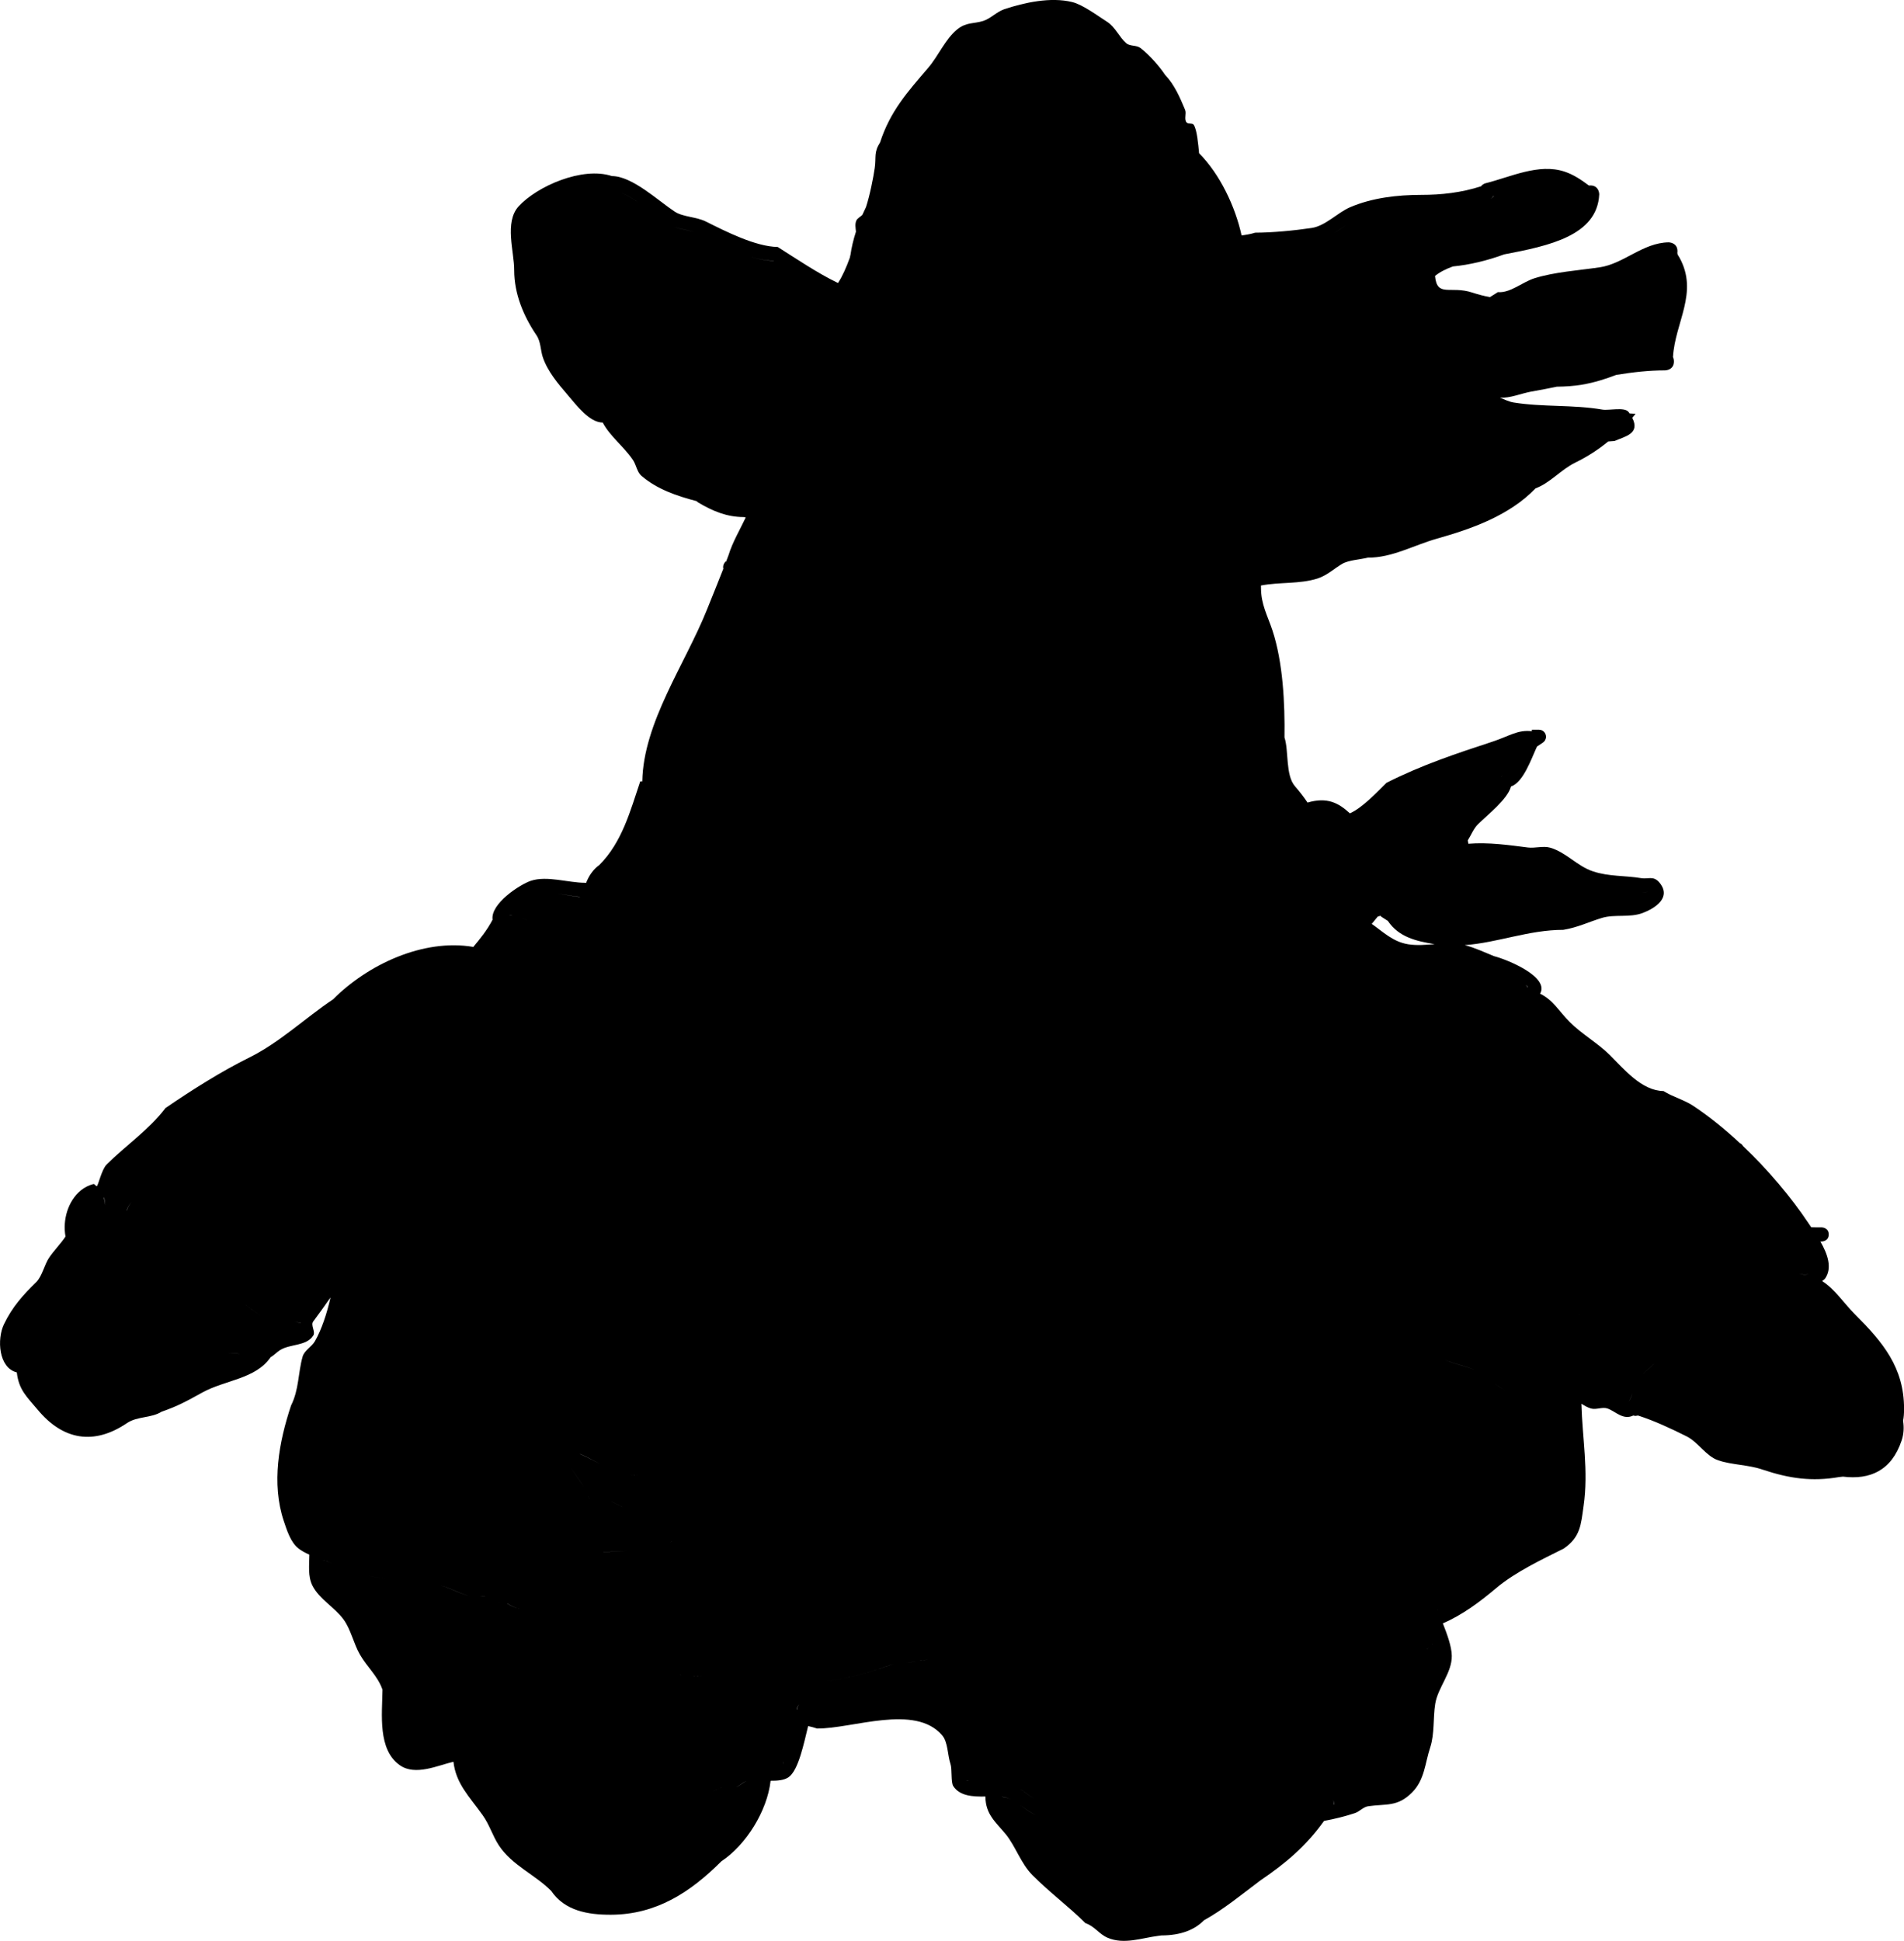 <svg version="1.1" xmlns="http://www.w3.org/2000/svg" xmlns:xlink="http://www.w3.org/1999/xlink" width="92.387" height="94.162" viewBox="0,0,92.387,94.162"><g transform="translate(-220.351,-131.479)"><g data-paper-data="{&quot;isPaintingLayer&quot;:true}" fill-rule="nonzero" stroke="none" stroke-linecap="butt" stroke-linejoin="miter" stroke-miterlimit="10" stroke-dasharray="" stroke-dashoffset="0" style="mix-blend-mode: normal"><path d="M254.565,155.232l0,0l-0,0z" data-paper-data="{&quot;noHover&quot;:false,&quot;origItem&quot;:[&quot;Path&quot;,{&quot;applyMatrix&quot;:true,&quot;segments&quot;:[[[447.63672,293.37954],[0,0],[1.63987,0.98979]],[[452.77631,295.01968],[-1.92669,0],[0,0]],[[453.6218,295.18531],[0,0],[0.1206,-0.37305]],[[453.91804,294.04793],[-0.07477,0.38579],[0.38871,-2.00574]],[[454.92098,288.03556],[-0.70464,1.89164],[0.47943,-1.76672]],[[456.91242,282.8807],[-0.91789,1.45351],[-1.60718,0.14876]],[[452.14896,283.44528],[1.61552,-0.01798],[0,0]],[451.94486,283.6571],[[450.69706,283.24118],[0.41594,0.83186],[-0.41594,-0.83186]],[451.113,281.99338],[[452.14896,281.58516],[0,0],[1.95666,0.03008]],[[458.0393,280.96512],[-2.01256,0],[0,0]],[[458.5842,281.12628],[-0.25582,-0.16116],[0.52168,-0.32086]],[[460.37046,280.59718],[-0.67366,0.0179],[0,0]],[461.15538,280.32288],[[461.64696,280.28816],[-0.26314,-0.04142],[0.27304,-0.32304]],[[462.37954,279.96512],[0,0],[1.95198,0]],[[466.7603,279.07498],[-1.74512,0.54968],[1.20176,-0.37854]],[[471.06006,279.03508],[-1.27386,0],[2.8432,0]],[[479.5916,279.0471],[-2.8429,-0.04372],[4.3965,-1.4655]],[[491.25714,280.966],[-3.72214,-1.94712],[0.96902,0.50692]],[[494.78248,280.90722],[-1.00884,0.1617],[1.89664,-0.304]],[[500.8218,280.58518],[-1.91718,0],[2.52212,0]],[[508.84176,281.55514],[-2.36736,-0.81238],[1.54518,0.53024]],[[513.09144,284.4443],[-1.28322,-0.88628],[1.38584,0.95714]],[[516.3485,286.57816],[-0.7847,-1.49676],[1.00722,0.0977]],[[519.00874,287.6317],[-0.96806,-0.63612],[0,0]],[518.80286,287.4755],[[519.73292,288.40556],[0,-0.93006],[0,0]],[[519.73286,288.40552],[0,0],[0,0.93006]],[518.8028,289.33558],[[517.97688,289.17938],[0,0],[-0.4187,-0.28416]],[[516.94446,288.57962],[0.31372,0.1224],[0.02032,3.12636]],[[518.14286,298.2967],[-0.9706,-2.85318],[0.76554,2.25034]],[[520.43936,304.19692],[-0.45948,-2.10392],[2.36782,-0.35942]],[[527.52382,303.32634],[-2.1486,0.78268],[2.44482,-0.89058]],[[534.5001,300.50324],[-2.70386,0.6616],[3.09602,-0.02068]],[[543.39058,298.041],[-3.01722,0.87036],[4.43532,-1.27942]],[[555.82606,291.64464],[-3.54126,3.43056],[1.34004,-0.4046]],[[560.06564,288.92638],[-1.1508,0.95018],[1.56872,-1.29524]],[[565.33594,285.8262],[-1.6011,1.33604],[3.41698,-2.8513]],[[573.09592,275.73532],[-2.57512,3.49488],[-0.14324,-4.15626]],[[574.0923,263.72574],[2.4778,4.1345],[-0.8803,-1.46888]],[[570.84828,260.54154],[1.02232,1.03874],[-1.02172,-1.03812]],[[567.94676,258.01178],[1.91816,-0.0873],[-3.077,-0.98944]],[[560.07576,253.3336],[2.92018,0.98066],[-2.775,-0.93192]],[[551.27222,254.7275],[2.81122,-0.81064],[-0.2276,0.50612]],[550.42468,255.23362],[[550.40876,255.18588],[0,0],[-2.82026,0.94008]],[[541.74416,256.47368],[2.9582,0],[-2.85694,0]],[[533.12988,257.94426],[2.67784,-1.14022],[-1.83812,0.78268]],[[527.6323,260.80192],[2.03314,-0.36258],[-1.30766,0.2332]],[[523.60206,260.80192],[1.31002,-0.18718],[-1.19546,0.17082]],[[520.19186,261.42196],[1.26182,0.00528],[-1.3928,0.48674]],[[515.68672,262.3163],[1.24234,-0.54868],[-3.1445,1.38876]],[[505.74154,266.04434],[3.36134,-1.12078],[-2.14452,0.71506]],[[499.23116,268.21446],[1.99782,-1.26074],[-1.9305,0.05126]],[[493.65084,269.76454],[1.73668,-0.56812],[-4.72454,1.54556]],[[478.50046,271.66456],[4.97698,0],[-3.22726,0]],[[470.08408,269.42364],[2.89124,1.12272],[-0.8446,-0.32798]],[[467.38032,269.14452],[0.87124,0.24874],[-0.93786,-0.26776]],[[464.59016,267.59444],[0.91798,0.30142],[-2.44684,-0.80346]],[[456.52968,263.25418],[2.22304,1.58904],[-2.91174,0.05006]],[[446.78002,259.78932],[2.57602,1.29168],[-1.34278,-0.6733]],[[442.60038,258.44378],[1.251,0.74764],[-2.13924,-1.2785]],[[434.94896,253.98154],[2.48484,0],[-3.69436,-1.23146]],[[424.28492,257.44136],[2.47282,-2.13466],[-1.2957,1.1185]],[[424.2473,264.53418],[-0.00916,-1.37348],[0,2.81156]],[[426.89856,272.1057],[-1.47106,-2.24134],[0.6496,0.98974]],[[427.92762,275.42532],[-0.33436,-1.01164],[0.53268,1.61172]],[[430.84026,279.73574],[-1.08806,-1.26924],[1.08142,1.26146]],[[434.91676,282.9353],[-1.62302,0],[1.48576,1.93492]],[[439.60932,288.53666],[-1.38096,-2.07822],[0.30558,0.45988]],[[440.36374,290.18848],[-0.49564,-0.3877],[2.15467,1.68545]],[[447.65791,293.32775],[-2.57513,-0.64392],[0,0]],[[447.60107,293.36023],[0,0],[0.02305,0.01175]]],&quot;closed&quot;:true}]}" fill="#56330b" stroke-width="0.5"/><path d="M274.66,137.16c-0.108,0.325 -0.434,0.217 -0.434,0.217l-0.415,-0.148c-0.956,-0.956 -2.899,-1.102 -2.553,-2.889c0,0 0.083,-0.333 0.416,-0.249c0.333,0.083 0.249,0.416 0.249,0.416c-0.404,1.115 1.651,1.543 2.248,2.14l0.271,0.081c0,0 0.325,0.108 0.217,0.434z" fill="#000000" stroke-width="0.5"/><path d="M231.153,191.144c0.059,-0.019 0.201,-0.058 0.26,-0.081c-0.065,0.063 -0.199,0.197 -0.258,0.258c0.004,-0.041 -0.005,-0.135 -0.002,-0.178z" data-paper-data="{&quot;noHover&quot;:false,&quot;origItem&quot;:[&quot;Path&quot;,{&quot;applyMatrix&quot;:true,&quot;segments&quot;:[[[231.19053,191.28611],[0.00372,-0.04094],[0.05889,-0.06133]],[[231.37751,191.09855],[-0.06523,0.06332],[-0.05889,0.02279]],[[231.20001,191.16132],[0.05924,-0.01902],[-0.00261,0.04215]]],&quot;closed&quot;:true,&quot;fillColor&quot;:[0,0,0,1],&quot;strokeWidth&quot;:0.5}]}" fill="#000000" stroke-width="0.25"/><path d="M231.686,190.325c-0.075,0.101 -0.302,0.189 -0.479,0.224c-0.01,-0.007 -0.024,-0.017 -0.035,-0.023c-0.014,-0.234 -0.054,-0.495 -0.088,-0.558c-0.146,-0.269 0.649,0.293 0.601,0.357z" data-paper-data="{&quot;noHover&quot;:false,&quot;origItem&quot;:[&quot;Path&quot;,{&quot;applyMatrix&quot;:true,&quot;segments&quot;:[[[231.63921,190.30857],[0,0],[0.04786,-0.06416]],[[231.12293,190.0005],[-0.14568,-0.26907],[0.03412,0.06303]],[[231.19969,190.48389],[-0.01437,-0.23435],[0.01028,0.00642]],[[231.22948,190.50457],[-0.00957,-0.00735],[0.17715,-0.035]],[[231.6392,190.30857],[-0.07548,0.10121],[0,0]]],&quot;closed&quot;:true,&quot;fillColor&quot;:[0,0,0,1],&quot;strokeWidth&quot;:0.5}]}" fill="#000000" stroke-width="0.25"/><path d="M255.163,176.749c0.009,0.001 0.114,0.016 0.123,0.018c-0.003,0.002 -0.025,0.05 -0.028,0.053c-0.006,-0.004 -0.088,-0.066 -0.094,-0.07z" data-paper-data="{&quot;noHover&quot;:false,&quot;origItem&quot;:[&quot;Path&quot;,{&quot;applyMatrix&quot;:true,&quot;segments&quot;:[[[255.20929,176.76793],[0,0],[0.00593,0.00376]],[[255.22709,176.7792],[-0.00594,-0.00375],[0.00297,-0.00241]],[[255.23621,176.77201],[-0.00311,0.00239],[-0.00897,-0.00135]],[[255.2093,176.76794],[0.00896,0.00136],[0,0]]],&quot;closed&quot;:true,&quot;fillColor&quot;:[0,0,0,1],&quot;strokeWidth&quot;:0.5}]}" fill="#000000" stroke-width="0.25"/><path d="M258.065,176.979c0.074,0.008 0.178,0.039 0.252,0.048c0.228,0.052 0.462,0.124 0.685,0.165c-0.513,0.127 -1.15,0.234 -1.678,0.238c-0.097,-0.059 -0.206,-0.135 -0.318,-0.195c0.344,-0.058 0.767,-0.19 1.058,-0.256z" data-paper-data="{&quot;noHover&quot;:false,&quot;origItem&quot;:[&quot;Path&quot;,{&quot;applyMatrix&quot;:true,&quot;segments&quot;:[[[257.05655,177.23443],[0.34443,-0.05762],[0.11179,0.06]],[[257.37225,177.41583],[-0.09655,-0.0595],[0.52718,-0.00441]],[[258.95209,177.1935],[-0.51318,0.12741],[-0.22326,-0.0413]],[[258.27444,177.05336],[0.22814,0.05185],[-0.0741,-0.0092]],[[258.05253,177.02756],[0.07385,0.00804],[-0.29131,0.06584]]],&quot;closed&quot;:true,&quot;fillColor&quot;:[0,0,0,1],&quot;strokeWidth&quot;:0.5}]}" fill="#000000" stroke-width="0.25"/><path d="M293.468,196.026c-0.026,-0.027 -0.05,-0.055 -0.074,-0.083c-0.131,0.187 -0.351,0.344 -0.381,0.567l0.309,-0.077c0.005,-0.001 0.01,-0.003 0.015,-0.004c0.035,-0.079 0.083,-0.169 0.131,-0.319zM295.655,197.029c-0.113,0.45 -1.23,0.408 -1.55,0.392c-0.378,-0.019 -0.712,-0.065 -0.98,-0.147h-0.176c-0.18,0 -0.329,-0.129 -0.362,-0.299c-0.279,-0.294 -0.257,-0.755 0.203,-1.454c0,0 0.048,-0.072 0.133,-0.123l-0.165,-0.413c-0.019,-0.044 -0.029,-0.093 -0.029,-0.145c0,-0.204 0.165,-0.369 0.369,-0.369c0.102,0 0.194,0.041 0.261,0.108l0.295,0.295l-0.007,0.007l0.025,0.012c0.238,0.324 0.939,0.728 1.445,1.165l0.597,0.199c0.151,0.046 0.26,0.187 0.26,0.352c0,0.182 -0.132,0.333 -0.306,0.363c-0.002,0.018 -0.006,0.037 -0.011,0.055z" fill="#000000" stroke-width="0.5"/><path d="M251.308,222.596c0.032,-0.108 0.119,-0.252 0.349,-0.252c0.369,0 0.369,0.369 0.369,0.369l-0.252,0.497c-1.538,0.469 -2.667,1.161 -4.064,-0.237c0,0 -0.261,-0.261 0,-0.521c0.261,-0.261 0.521,0 0.521,0c1.061,1.061 1.95,0.57 3.077,0.144z" fill="#000000" stroke-width="0.5"/><path d="M241.025,196.95c0.082,-0.166 0.165,-0.332 0.249,-0.498l-0.342,0.474c-0.067,0.095 -0.177,0.157 -0.302,0.157c-0.204,0 -0.369,-0.165 -0.369,-0.369c0,-0.077 0.024,-0.148 0.064,-0.207l0.26,-0.394l0.016,0.011l0.141,-0.196c1.151,-2.889 3.332,-4.828 5.005,-7.337c0,0 0.204,-0.307 0.511,-0.102c0.307,0.204 0.102,0.511 0.102,0.511c-0.723,1.085 -1.536,2.058 -2.319,3.047c0.014,0.031 0.023,0.061 0.027,0.09c0.258,-0.394 0.529,-0.781 0.867,-1.119l0.037,-0.009l-0.008,-0.012l0.438,-0.292c0.059,-0.041 0.131,-0.065 0.209,-0.065c0.204,0 0.369,0.165 0.369,0.369c0,0.102 -0.041,0.194 -0.108,0.261l-0.295,0.295l-0.042,-0.042c-0.211,0.368 -0.457,0.712 -0.72,1.045c0.161,0.04 0.28,0.185 0.28,0.358c0,0.062 -0.015,0.12 -0.042,0.172l-0.292,0.583l-0.127,-0.064c-0.498,1.169 -1.408,2.239 -2.262,3.345c-0.274,0.43 -0.554,0.836 -0.843,1.184c-0.157,0.378 -0.309,0.757 -0.454,1.137c-0.141,0.371 -0.372,1.227 -0.7,1.701c-0.017,0.16 -0.027,0.324 -0.027,0.49l-0.128,0.072l0.048,0.048l-0.295,0.295v0c-0.067,0.067 -0.159,0.108 -0.261,0.108c-0.204,0 -0.369,-0.165 -0.369,-0.369c0,-0.044 0.008,-0.086 0.022,-0.125l0.145,-0.434l0.064,0.021c0.062,-0.471 0.172,-0.944 0.317,-1.416c-0.065,-0.067 -0.105,-0.158 -0.105,-0.258c0,-0.062 0.015,-0.12 0.042,-0.172l0.326,-0.653l0.084,0.042c0.202,-0.567 0.472,-1.131 0.786,-1.681z" fill="#000000" stroke-width="0.5"/><path d="M261.616,143.86c0.051,-0.371 0.143,-0.756 0.268,-1.143c-0.016,-0.183 -0.056,-0.373 0.02,-0.539c0.055,-0.121 0.199,-0.178 0.291,-0.274c0.056,-0.126 0.114,-0.252 0.176,-0.377c0.183,-0.549 0.366,-1.476 0.425,-1.902c0.076,-0.545 -0.056,-0.74 0.259,-1.239c0.484,-1.499 1.328,-2.446 2.335,-3.617c0.488,-0.568 0.823,-1.386 1.404,-1.861c0.446,-0.365 0.809,-0.267 1.27,-0.414c0.348,-0.111 0.646,-0.441 1.02,-0.569c0.961,-0.318 2.244,-0.606 3.294,-0.346c0.519,0.128 1.253,0.679 1.69,0.956c0.402,0.255 0.598,0.76 0.934,1.042c0.184,0.155 0.494,0.082 0.686,0.229c0.415,0.317 0.905,0.869 1.2,1.312c0.447,0.46 0.716,1.088 0.966,1.686c0.08,0.191 -0.063,0.463 0.076,0.616c0.081,0.089 0.277,0.014 0.343,0.114c0.162,0.246 0.217,0.932 0.261,1.38c1.011,1.01 1.759,2.593 2.062,3.987c0.229,-0.031 0.454,-0.068 0.659,-0.134c0.849,-0.003 1.893,-0.102 2.743,-0.229c0.662,-0.098 1.261,-0.746 1.859,-1.004c1.069,-0.461 2.31,-0.601 3.453,-0.601c0.996,0 1.955,-0.11 2.905,-0.416c0.076,-0.112 0.212,-0.146 0.212,-0.146c1.227,-0.306 2.585,-0.983 3.84,-0.567c0.442,0.147 0.817,0.401 1.181,0.675c0.022,-0.003 0.046,-0.004 0.071,-0.004c0.431,0 0.431,0.431 0.431,0.431c-0.096,2.005 -2.428,2.497 -4.615,2.914c-0.823,0.303 -1.673,0.506 -2.486,0.585c-0.346,0.126 -0.643,0.276 -0.867,0.461c0.099,1.059 0.743,0.456 1.808,0.806c0.295,0.097 0.58,0.169 0.856,0.221l0.388,-0.243c0.593,0.055 1.184,-0.487 1.773,-0.672c0.974,-0.305 2.12,-0.378 3.161,-0.53c1.173,-0.172 2.085,-1.19 3.347,-1.213c0,0 0.431,0 0.431,0.431c0,0.03 -0.002,0.057 -0.006,0.083c0.007,0.027 0.011,0.053 0.013,0.078c0.031,0.047 0.061,0.096 0.089,0.147c0.943,1.704 -0.219,3.138 -0.314,4.831c0.027,0.055 0.045,0.124 0.045,0.21c0,0.431 -0.431,0.431 -0.431,0.431c-0.778,0 -1.568,0.089 -2.364,0.219c-0.502,0.189 -1.032,0.369 -1.673,0.477c-0.388,0.065 -0.796,0.091 -1.213,0.096c-0.414,0.085 -0.827,0.167 -1.237,0.237c-0.457,0.079 -1.037,0.33 -1.523,0.296c0.205,0.078 0.422,0.194 0.661,0.233c1.42,0.229 2.893,0.1 4.313,0.345c0.306,0.053 1.081,-0.143 1.271,0.121c0.016,0.022 0.031,0.043 0.045,0.064c0.088,0.006 0.186,0.013 0.29,0.019c-0.053,0.065 -0.108,0.129 -0.162,0.193c0.403,0.781 -0.367,0.907 -0.859,1.128l-0.307,0.022c-0.471,0.387 -0.997,0.732 -1.6,1.027c-0.698,0.341 -1.228,0.995 -1.922,1.245c-1.279,1.332 -3.128,1.973 -4.788,2.442c-1.131,0.32 -2.181,0.931 -3.351,0.921c-0.348,0.089 -0.939,0.12 -1.244,0.301c-0.396,0.234 -0.744,0.569 -1.213,0.716c-0.864,0.27 -1.829,0.162 -2.73,0.335c0.001,0.036 0.002,0.073 0.002,0.111c0,0.811 0.313,1.333 0.557,2.072c0.509,1.547 0.607,3.548 0.582,5.188c0.215,0.644 0.041,1.818 0.505,2.361c0.235,0.274 0.44,0.535 0.614,0.798c0.96,-0.283 1.514,0.023 2.056,0.523c0.624,-0.285 1.317,-1.03 1.772,-1.48c1.689,-0.857 3.38,-1.418 5.13,-1.993c0.841,-0.276 1.231,-0.593 1.928,-0.512v-0.074h0.343c0.189,0 0.343,0.154 0.343,0.343c0,0.121 -0.063,0.227 -0.157,0.288l-0.281,0.187c-0.277,0.598 -0.662,1.738 -1.262,1.938c-0.172,0.629 -1.135,1.37 -1.6,1.829c-0.214,0.211 -0.331,0.522 -0.497,0.786c0.012,0.054 0.022,0.109 0.03,0.165c0.959,-0.083 2.028,0.07 2.887,0.18c0.339,0.043 0.744,-0.086 1.074,0.007c0.777,0.22 1.314,0.896 2.087,1.151c0.775,0.258 1.552,0.197 2.347,0.33c0.324,0.054 0.585,-0.132 0.873,0.21c0.615,0.731 -0.221,1.256 -0.809,1.478c-0.636,0.24 -1.351,0.053 -1.963,0.235c-0.645,0.192 -1.174,0.465 -1.89,0.583c-1.669,0 -3.174,0.622 -4.781,0.742c0.479,0.121 0.985,0.36 1.419,0.535c0.626,0.158 2.708,1.002 2.236,1.822c0.641,0.311 0.918,0.858 1.444,1.379c0.594,0.589 1.348,1.012 1.936,1.593c0.687,0.68 1.542,1.733 2.607,1.75c0.456,0.287 1.014,0.43 1.452,0.722c0.762,0.508 1.526,1.125 2.258,1.806c0.055,0.023 0.108,0.065 0.146,0.137c1.218,1.156 2.337,2.482 3.188,3.758c0.038,0.057 0.08,0.119 0.125,0.184c0.095,0.004 0.188,0.006 0.276,0.006h0.229c0,0 0.343,0 0.343,0.343c0,0.343 -0.343,0.343 -0.343,0.343h-0.06c0.344,0.599 0.595,1.287 0.218,1.808c-0.017,0.023 -0.066,0.063 -0.134,0.112c0.621,0.394 1.072,1.092 1.589,1.609c1.355,1.355 2.386,2.572 2.386,4.586c0,0.235 -0.014,0.42 -0.048,0.579c0.052,0.328 0.034,0.648 -0.069,0.956c-0.491,1.472 -1.543,1.915 -2.846,1.756c-0.059,0.003 -0.12,0.009 -0.182,0.019c-1.327,0.231 -2.43,0.07 -3.706,-0.356c-0.702,-0.245 -1.488,-0.226 -2.163,-0.454c-0.602,-0.204 -0.966,-0.878 -1.537,-1.163c-0.775,-0.387 -1.552,-0.751 -2.358,-1.011l-0.12,0.018c0,0 -0.049,0 -0.11,-0.018c-0.494,0.238 -0.852,-0.196 -1.247,-0.339c-0.251,-0.091 -0.543,0.071 -0.8,0c-0.168,-0.047 -0.318,-0.138 -0.468,-0.231c0.042,1.67 0.349,3.245 0.105,4.955c-0.129,0.905 -0.148,1.511 -0.966,2.07c-1.062,0.531 -2.357,1.142 -3.269,1.912c-0.777,0.655 -1.65,1.314 -2.595,1.714c0.209,0.536 0.427,1.119 0.434,1.577c0.012,0.82 -0.679,1.543 -0.804,2.328c-0.111,0.691 -0.025,1.437 -0.242,2.111c-0.257,0.77 -0.264,1.571 -0.883,2.191c-0.712,0.715 -1.265,0.539 -2.131,0.667c-0.238,0.035 -0.413,0.257 -0.641,0.333c-0.469,0.155 -0.978,0.283 -1.498,0.378c-0.872,1.221 -1.857,2.052 -3.089,2.888c-0.917,0.686 -1.782,1.406 -2.739,1.934c-0.442,0.451 -1.093,0.73 -2.071,0.734c-0.048,0.007 -0.097,0.014 -0.146,0.02c-0.791,0.099 -1.66,0.436 -2.459,0.091c-0.421,-0.182 -0.61,-0.547 -1.078,-0.711c-0.804,-0.804 -1.743,-1.494 -2.57,-2.328c-0.557,-0.563 -0.824,-1.411 -1.294,-1.984c-0.474,-0.577 -0.975,-0.954 -0.985,-1.808c0,0 0,-0.007 0.001,-0.019c-0.604,0.01 -1.242,-0.017 -1.561,-0.505c-0.125,-0.192 -0.046,-0.82 -0.137,-1.082c-0.143,-0.429 -0.117,-1.047 -0.397,-1.377c-1.315,-1.552 -4.364,-0.317 -6.076,-0.336c-0.145,-0.048 -0.289,-0.086 -0.432,-0.118c-0.206,0.831 -0.468,2.149 -0.951,2.482c-0.213,0.147 -0.534,0.175 -0.87,0.171c-0.164,1.468 -1.196,3.119 -2.389,3.907c-1.498,1.498 -3.153,2.585 -5.361,2.592c-1.103,0.003 -2.236,-0.183 -2.894,-1.154c-0.77,-0.781 -1.904,-1.242 -2.541,-2.209c-0.303,-0.46 -0.449,-0.993 -0.788,-1.468c-0.646,-0.905 -1.297,-1.528 -1.416,-2.59c-0.753,0.174 -1.846,0.698 -2.599,0.17c-1.082,-0.759 -0.862,-2.465 -0.844,-3.666c-0.236,-0.679 -0.748,-1.094 -1.101,-1.712c-0.298,-0.521 -0.434,-1.205 -0.782,-1.686c-0.433,-0.6 -1.185,-0.992 -1.516,-1.65c-0.231,-0.459 -0.151,-1.004 -0.149,-1.501c-0.216,-0.098 -0.409,-0.204 -0.551,-0.32c-0.362,-0.295 -0.547,-0.882 -0.689,-1.307c-0.613,-1.831 -0.235,-3.852 0.351,-5.611c0.389,-0.774 0.335,-1.569 0.56,-2.368c0.087,-0.31 0.442,-0.476 0.601,-0.755c0.315,-0.552 0.579,-1.332 0.754,-2.12c-0.285,0.41 -0.571,0.809 -0.839,1.167c-0.137,0.183 0.125,0.494 0,0.686c-0.338,0.519 -1.111,0.394 -1.608,0.701c-0.163,0.101 -0.293,0.257 -0.461,0.346l-0.005,0.01c-0.724,1.053 -2.222,1.099 -3.318,1.709c-0.706,0.393 -1.209,0.668 -1.96,0.923c-0.51,0.322 -1.182,0.215 -1.685,0.555c-1.608,1.088 -3.105,0.826 -4.331,-0.646c-0.525,-0.63 -0.917,-0.957 -1.015,-1.813c-0.892,-0.223 -0.966,-1.618 -0.628,-2.327c0.416,-0.87 0.935,-1.429 1.569,-2.051c0.279,-0.274 0.404,-0.856 0.619,-1.178c0.235,-0.352 0.561,-0.671 0.803,-1.034c-0.146,-0.804 0.115,-1.721 0.747,-2.243c0.174,-0.144 0.387,-0.246 0.605,-0.305c0.065,-0.018 0.135,0.142 0.179,0.091c0.061,-0.07 0.236,-0.806 0.457,-1.029c0.937,-0.94 2.045,-1.673 2.864,-2.75c1.312,-0.894 2.686,-1.766 4.085,-2.459c1.457,-0.722 2.711,-1.923 4.048,-2.814c1.663,-1.675 4.37,-2.959 6.802,-2.542c0.334,-0.402 0.654,-0.789 0.935,-1.319c-0.109,-0.782 1.337,-1.718 1.867,-1.892c0.778,-0.254 1.819,0.1 2.614,0.1c0,0 0.023,0 0.057,0.006c0.138,-0.355 0.352,-0.662 0.64,-0.868c1.108,-1.108 1.497,-2.606 1.988,-4.059c0.019,0 0.037,0.001 0.056,0.001c0.015,0 0.029,-0 0.043,-0c0.047,-2.85 2.084,-5.698 3.137,-8.329c0.271,-0.673 0.539,-1.332 0.795,-1.986c-0.052,-0.192 0.105,-0.349 0.105,-0.349l0.026,0.01c0.041,-0.106 0.081,-0.212 0.121,-0.318l0,0c0.194,-0.633 0.548,-1.222 0.835,-1.83l-0.103,-0.021c-0.816,0 -1.508,-0.293 -2.202,-0.706c0,0 -0.039,-0.023 -0.081,-0.067c-0.96,-0.25 -1.925,-0.579 -2.675,-1.227c-0.218,-0.189 -0.247,-0.523 -0.408,-0.763c-0.439,-0.656 -1.121,-1.154 -1.47,-1.821c-0.646,0 -1.278,-0.846 -1.697,-1.335c-0.466,-0.544 -0.98,-1.148 -1.212,-1.84c-0.109,-0.326 -0.092,-0.746 -0.306,-1.062c-0.622,-0.917 -1.08,-2 -1.08,-3.152c0.007,-0.878 -0.488,-2.331 0.215,-3.1c0.886,-0.97 3.094,-1.945 4.526,-1.468c0.983,0 2.232,1.186 3.05,1.726c0.395,0.26 1.046,0.248 1.503,0.476c0.96,0.479 2.413,1.221 3.492,1.237c0.874,0.551 1.912,1.261 2.924,1.748c0.004,-0.007 0.006,-0.01 0.006,-0.01c0.189,-0.275 0.401,-0.748 0.57,-1.219c0.008,-0.042 0.016,-0.084 0.026,-0.125zM292.82,140.979c-0.031,0.07 -0.083,0.113 -0.135,0.141c0.002,-0.001 0.005,-0.002 0.007,-0.003c0.054,-0.027 0.109,-0.07 0.142,-0.142c-0.005,0.001 -0.009,0.003 -0.014,0.004zM257.892,144.123c-0.423,0.007 -0.922,-0.115 -1.431,-0.296c0,0 0,0 0,0c0.511,0.182 1.014,0.307 1.439,0.302c-0.003,-0.002 -0.005,-0.004 -0.008,-0.006zM300.601,197.655c-0,-0 -0.001,-0 -0.001,-0.001c-0.181,0.161 -0.367,0.319 -0.533,0.488c0.167,-0.168 0.354,-0.326 0.534,-0.487zM223.841,192.267c-0,0 -0,0 -0,0c0.009,0.013 0.018,0.026 0.028,0.04c-0.009,-0.013 -0.018,-0.027 -0.027,-0.04zM255.356,218.183c-0.199,0.093 -0.343,0.163 -0.467,0.214c0.127,-0.052 0.276,-0.123 0.483,-0.221c0.003,-0.001 0.006,-0.003 0.009,-0.004c-0.008,0.003 -0.016,0.006 -0.025,0.01zM285.081,219.019c0.004,-0.001 0.008,-0.002 0.012,-0.003c0.004,-0.065 -0.01,-0.139 -0.067,-0.209c0.053,0.071 0.062,0.147 0.055,0.211zM289.85,211.253c-0.003,0.006 -0.006,0.012 -0.009,0.018c0.005,-0.004 0.009,-0.008 0.013,-0.012c-0.001,-0.002 -0.003,-0.004 -0.004,-0.006zM265.018,212.024c-0.003,0.001 -0.007,0.002 -0.01,0.004c0.124,-0.001 0.256,-0.017 0.393,-0.049c-0.133,0.029 -0.262,0.045 -0.383,0.045zM263.577,212.242c-1.106,0.401 -2.206,0.694 -3.325,0.832c1.124,-0.138 2.23,-0.434 3.341,-0.836c0.036,-0.013 0.074,-0.024 0.112,-0.034c-0.044,0.011 -0.087,0.023 -0.129,0.038zM244.976,209.27c-0.003,0 -0.007,0 -0.01,0c0.194,0.128 0.393,0.212 0.594,0.26c-0.198,-0.049 -0.393,-0.133 -0.583,-0.26zM236.036,207.168c-0,0.001 -0,0.001 -0,0.002c0.141,0.048 0.287,0.095 0.425,0.139c-0.135,-0.044 -0.279,-0.091 -0.425,-0.141zM259.02,214.414c0.003,-0.041 0.019,-0.164 0.109,-0.247c-0.092,0.075 -0.115,0.192 -0.12,0.245c0.004,0.001 0.008,0.002 0.012,0.002zM248.891,204.079c0.029,0.045 0.057,0.09 0.083,0.135c-0.026,-0.046 -0.054,-0.092 -0.084,-0.139c0,0.001 0.001,0.003 0.001,0.004zM248.477,174.99c0.005,-0.002 0.011,-0.003 0.016,-0.005c-0.331,-0.029 -0.718,-0.107 -1.095,-0.154c0.372,0.049 0.753,0.127 1.079,0.159zM293.195,169.146c-0,0.001 -0.001,0.002 -0.001,0.003c0.028,-0.01 0.056,-0.023 0.083,-0.037c-0.027,0.014 -0.054,0.025 -0.082,0.034zM294.449,179.389c-0.003,0.005 -0.006,0.011 -0.01,0.016c0.008,-0.009 0.015,-0.018 0.021,-0.029c0.026,-0.048 -0.017,-0.084 -0.079,-0.112c0.057,0.035 0.094,0.077 0.068,0.125zM290.117,209.598c0,-0 0.001,-0 0.001,-0.001c-0.004,-0.011 -0.009,-0.024 -0.015,-0.037c0.004,0.013 0.009,0.025 0.013,0.038zM296.394,199.013l-0.028,-0.01l0.028,0.01zM245.086,175.896c0.048,-0.001 0.1,0 0.148,0.004c-0.048,-0.006 -0.099,-0.01 -0.143,-0.011c-0.002,0.002 -0.003,0.004 -0.005,0.006zM252.954,206.26c-0,-0.001 -0,-0.001 -0,-0.002c-0.028,0.01 -0.056,0.021 -0.084,0.032c0.028,-0.01 0.056,-0.021 0.085,-0.03zM249.63,206.768c0.383,-0.006 0.762,-0.025 1.139,-0.055c-0.379,0.029 -0.76,0.046 -1.137,0.052c-0,0.001 -0.001,0.002 -0.001,0.003zM269.023,218.653c-0.028,-0.004 -0.057,-0.007 -0.086,-0.01c0.037,0.006 0.074,0.013 0.102,0.017c0.127,0.018 0.243,0.053 0.351,0.1c-0.114,-0.051 -0.235,-0.089 -0.367,-0.107zM231.818,197.144c-0.15,0 -0.293,-0.009 -0.431,-0.026c0.143,0.019 0.292,0.029 0.448,0.029c0.057,-0.001 0.114,0.003 0.172,0.011c-0.064,-0.01 -0.127,-0.015 -0.189,-0.014zM248.499,202.011c0.001,0.002 0.001,0.004 0.002,0.006c0.325,0.143 0.644,0.314 0.964,0.477c-0.317,-0.166 -0.636,-0.338 -0.966,-0.483zM234.945,195.648c-0.088,-0.009 -0.183,-0.025 -0.288,-0.044c0.107,0.021 0.205,0.04 0.289,0.05c-0,-0.002 -0.001,-0.004 -0.001,-0.006zM225.411,189.581c-0.004,0.001 -0.008,0.003 -0.012,0.004c0.007,0.119 0.027,0.242 0.063,0.358c-0.03,-0.116 -0.044,-0.238 -0.05,-0.362zM226.503,190.205c0.051,-0.167 0.131,-0.301 0.23,-0.414c-0.101,0.112 -0.183,0.244 -0.236,0.409c0.002,0.002 0.004,0.004 0.006,0.006zM288.677,177.287c0.418,0.066 0.853,0.029 1.287,-0.005c-0.009,-0.001 -0.017,-0.003 -0.026,-0.004c-0.866,-0.144 -1.72,-0.338 -2.245,-1.125l-0.291,-0.186c0,0 -0.033,-0.022 -0.069,-0.062c-0.044,0.012 -0.087,0.025 -0.13,0.038c-0.093,0.119 -0.19,0.238 -0.291,0.356c0.547,0.381 1.027,0.87 1.763,0.987zM248.044,202.646c0.193,0.337 0.447,0.652 0.642,0.99c-0.193,-0.339 -0.448,-0.653 -0.642,-0.99zM245.96,176.15c-0.104,-0.056 -0.208,-0.109 -0.32,-0.152c0.11,0.043 0.215,0.096 0.32,0.152zM290.457,197.446c0.425,0.199 0.997,0.29 1.465,0.498c-0.465,-0.21 -1.037,-0.301 -1.465,-0.498zM292.833,198.561c0.177,0.136 0.358,0.263 0.549,0.353c-0.189,-0.09 -0.371,-0.218 -0.549,-0.353zM264.826,212.076c-0.164,0.034 -0.337,0.048 -0.507,0.059c0.17,-0.01 0.342,-0.023 0.507,-0.059zM244.673,209.242c-0.088,-0.021 -0.167,-0.052 -0.244,-0.088c0.076,0.036 0.153,0.067 0.244,0.088zM243.917,208.918c-0.091,-0.024 -0.187,-0.014 -0.284,0.001c0.098,-0.012 0.196,-0.02 0.284,-0.001zM243.153,208.908c-0.498,-0.116 -0.936,-0.399 -1.435,-0.516c0.498,0.121 0.935,0.403 1.435,0.516zM239.129,208.075c-0.316,-0.042 -0.63,-0.094 -0.941,-0.166c0.312,0.073 0.625,0.124 0.941,0.166zM242.523,216.286c0.02,-0.009 0.042,-0.016 0.066,-0.02c-0.026,0.004 -0.047,0.011 -0.066,0.02zM258.336,217.06c0.022,-0.034 0.025,-0.084 0.02,-0.14c0.001,0.054 -0.002,0.104 -0.02,0.14zM253.339,212.72c0.03,-0.005 0.059,-0.007 0.085,-0.005c-0.025,-0.002 -0.055,-0.001 -0.085,0.005zM253.929,212.802c0.158,0.005 0.312,-0.009 0.474,-0.007c-0.163,-0.004 -0.316,0.01 -0.474,0.007zM267.236,217.849c0.037,0.032 0.096,0.034 0.161,0.029c-0.063,0.002 -0.121,-0.003 -0.161,-0.029zM269.764,218.213c0.275,0.164 0.517,0.375 0.788,0.533c-0.27,-0.159 -0.512,-0.371 -0.788,-0.533zM250.578,204.591c-0.235,-0.099 -0.455,-0.231 -0.687,-0.327c0.231,0.097 0.451,0.229 0.687,0.327zM289.681,211.434c-0.051,0.024 -0.103,0.029 -0.15,0.026c0.046,0.006 0.098,0.001 0.15,-0.026zM270.608,219.525c-0.277,-0.114 -0.511,-0.306 -0.753,-0.483c0.24,0.177 0.47,0.37 0.753,0.483zM251.326,203.045c-0.136,0.006 -0.271,0.007 -0.399,-0.001c0.128,0.009 0.263,0.008 0.399,0.001zM256.58,217.875c-0.184,0.064 -0.335,0.233 -0.522,0.302c0.189,-0.063 0.339,-0.231 0.522,-0.302zM232.999,195.303c-0.266,-0.168 -0.499,-0.364 -0.743,-0.539c0.243,0.176 0.476,0.372 0.743,0.539zM226.324,190.834c-0.11,-0.078 -0.228,-0.16 -0.337,-0.238c0.108,0.078 0.226,0.159 0.337,0.238zM307.651,193.26c0.155,0.052 0.302,0.086 0.468,0.013c-0.164,0.067 -0.312,0.036 -0.468,-0.013zM299.371,199.477c0.087,-0.1 0.141,-0.248 0.187,-0.404c-0.049,0.155 -0.105,0.303 -0.187,0.404zM296.982,195.258c0.006,-0.001 0.011,-0.002 0.017,-0.003c-0.009,-0 -0.019,0.001 -0.028,0.002c0.007,0 0.011,0 0.011,0zM285.661,142.417c-0.196,0.121 -0.389,0.254 -0.586,0.379c0.197,-0.123 0.391,-0.257 0.586,-0.379zM254.096,142.76c-0.339,-0.122 -0.704,-0.158 -1.035,-0.272c0.002,0.001 0.004,0.002 0.006,0.002c0.328,0.115 0.691,0.151 1.028,0.269zM250.469,140.816c0.286,0.112 0.583,0.294 0.875,0.499c0,0 0,0 0,0c-0.291,-0.206 -0.588,-0.388 -0.875,-0.499zM300.338,174.748c-0.09,0 -0.234,0.018 -0.346,0.021c0.108,-0.001 0.251,-0.019 0.346,-0.021z" fill="#000000" stroke-width="0.5"/></g></g></svg>